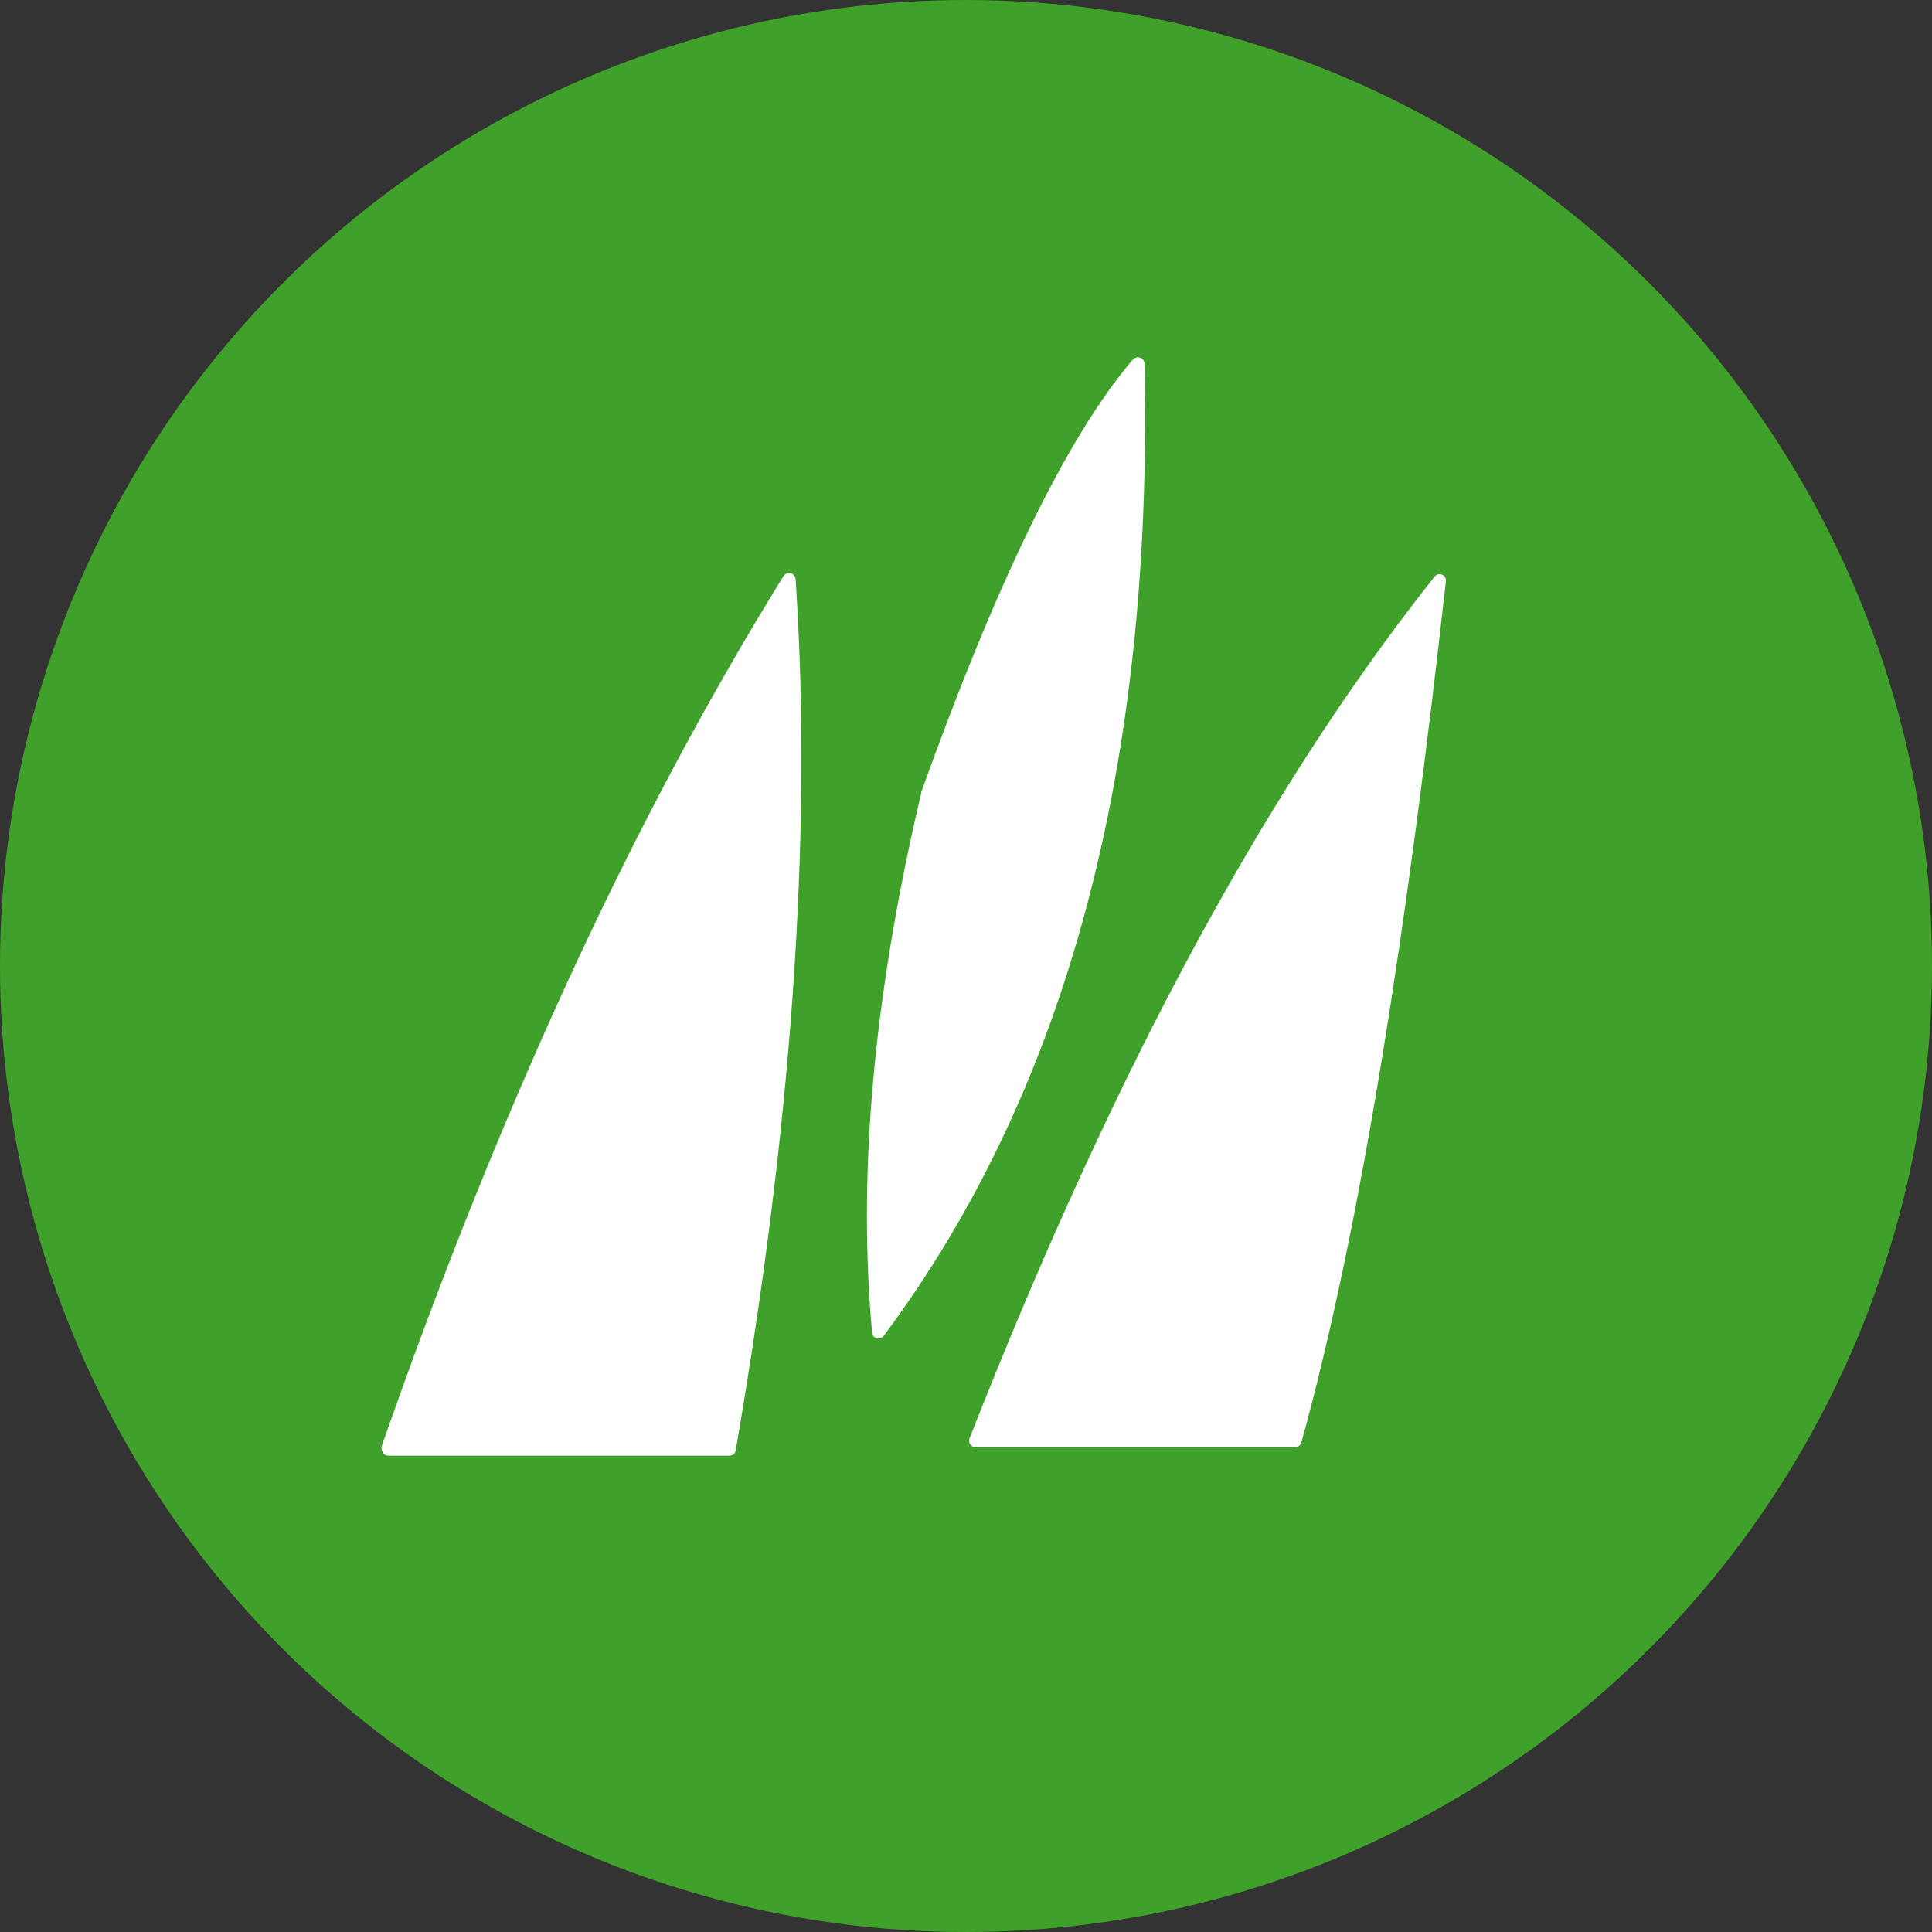 <?xml version="1.0" encoding="utf-8"?>
<!-- Generator: Adobe Illustrator 27.9.0, SVG Export Plug-In . SVG Version: 6.00 Build 0)  -->
<svg version="1.1" id="Layer_1" xmlns="http://www.w3.org/2000/svg" xmlns:xlink="http://www.w3.org/1999/xlink" x="0px" y="0px"
	 viewBox="0 0 432 432" style="enable-background:new 0 0 432 432;" xml:space="preserve">
<rect x="0" y="0" width="432" height="432" fill="#333333" stroke="none"/>
<style type="text/css">
	.st0{fill:#3FA12A;}
	.st1{fill:#FFFFFF;}
</style>
<circle class="st0" cx="216" cy="216" r="216"/>
<g>
	<path class="st1" d="M320.8,128.9c-40.6,51.2-74.4,117.3-104,192.7c-0.4,0.9,0.3,2,1.3,2h71.5c0.6,0,1.2-0.4,1.4-1.1
		c13.6-49.2,23.8-116.3,32.3-192.5C323.5,128.6,321.7,127.8,320.8,128.9z"/>
	<path class="st1" d="M197.6,298.7c40.8-54.7,60.3-127.1,58.3-217.4c0-1.3-1.7-1.9-2.6-0.9c-15,17.6-30.8,50.7-47.3,96.7
		c0,0.1,0,0.1,0,0.2c-11.4,48.3-14,87.4-11,120.7C195.1,299.3,196.8,299.8,197.6,298.7z"/>
	<path class="st1" d="M86.8,325.5h76.3c0.7,0,1.3-0.5,1.4-1.2c12.2-70.6,17.3-136,13.4-194.8c-0.1-1.4-1.9-1.9-2.7-0.7
		c-34.9,56.4-64.5,121.9-89.9,194.7C85.2,324.5,85.9,325.5,86.8,325.5z"/>
</g>
</svg>
